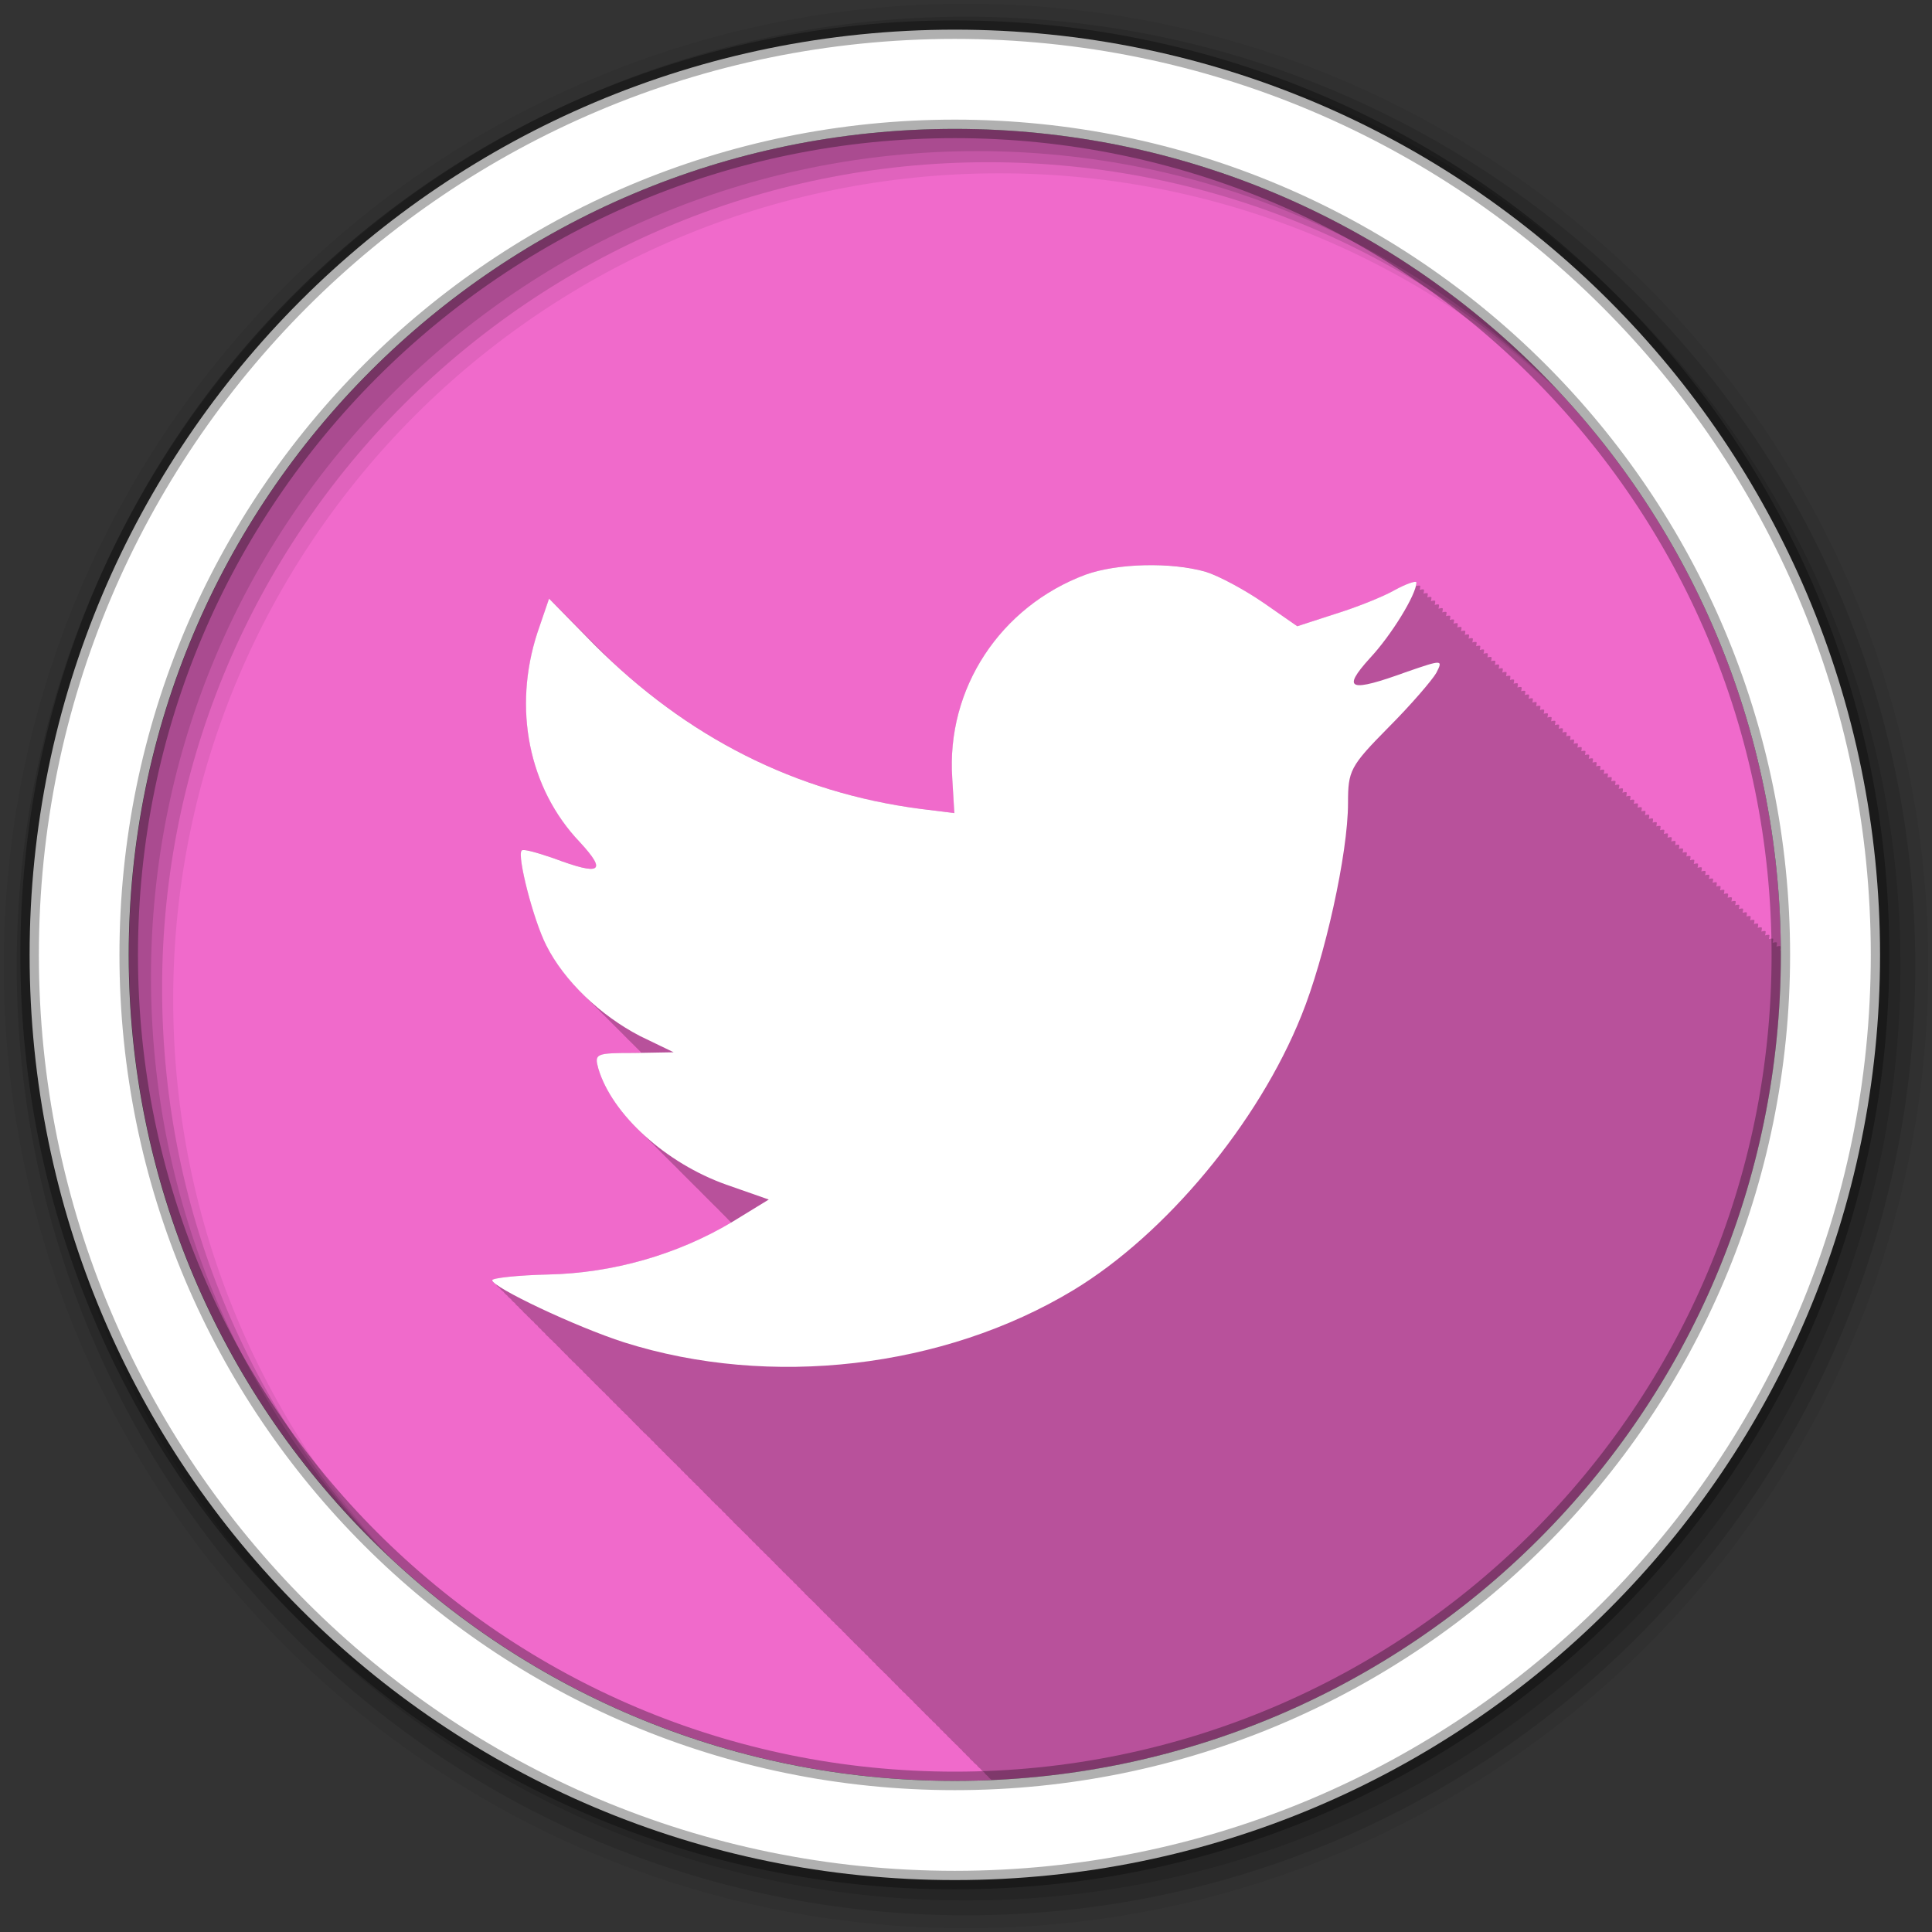 <?xml version="1.0" encoding="UTF-8" standalone="no"?>
<svg xmlns="http://www.w3.org/2000/svg" height="512" viewBox="0 0 512 512" width="512" version="1.1">
 <rect x="0" y="0" width="512" height="512" fill="#333333" stroke="none"/>
 <path id="path4" d="m471.95 253.05c0 120.9-98.01 218.9-218.9 218.9-120.9 0-218.9-98.01-218.9-218.9 0-120.9 98.01-218.9 218.9-218.9 120.9 0 218.9 98.01 218.9 218.9" fill-rule="evenodd" fill="#F06ACB"/>
 <path id="path6" fill-opacity="0.235" d="m305.44 149.75c-0.718-0.004-1.439 0.014-2.156 0.031-5.738 0.142-11.359 1-15.531 2.5-22.678 8.448-36.997 30.19-35.37 54l0.531 9.219-9.06-1.156c-30.874-4.04-58.1-17.1-81.53-38.875-0.118-0.121-0.873-0.873-0.875-0.875-0.549-0.559-1.995-1.995-2-2-0.536-0.546-1.964-1.964-1.969-1.969-0.153-0.156-0.997-0.997-1-1-0.551-0.562-1.995-1.995-2-2-0.549-0.559-1.995-1.995-2-2-0.146-0.149-0.969-1-0.969-1-0.548-0.558-2-2-2-2-0.151-0.153-1-1-1-1l-1-1-1.969-1.969-3.094 9c-6.539 20.05-2.351 41.28 11.25 55.53 7.245 7.854 5.623 8.978-6.906 4.281-4.342-1.484-8.165-2.629-8.531-2.063-1.256 1.323 3.078 18.377 6.531 25.13 2.354 4.697 5.941 9.35 10.25 13.5 0.329 0.331 0.662 0.675 1 1 0.329 0.331 0.662 0.675 1 1 0.329 0.331 0.662 0.675 1 1 0.131 0.138 0.274 0.269 0.406 0.406 0.191 0.189 0.369 0.376 0.563 0.563 0.01 0.011 0.021 0.021 0.031 0.031 0.127 0.134 0.246 0.273 0.375 0.406 0.196 0.194 0.394 0.371 0.594 0.563 0.133 0.141 0.271 0.266 0.406 0.406 0.199 0.197 0.391 0.399 0.594 0.594 0.133 0.141 0.271 0.266 0.406 0.406 0.197 0.195 0.393 0.401 0.594 0.594 0.329 0.331 0.662 0.675 1 1 0.329 0.331 0.662 0.675 1 1 0.131 0.138 0.274 0.269 0.406 0.406 0.324 0.321 0.636 0.654 0.969 0.969 0.005 0.006-0.005 0.026 0 0.031 0.196 0.194 0.394 0.371 0.594 0.563l0.031 0.031c0.127 0.134 0.246 0.273 0.375 0.406 0.194 0.192 0.396 0.372 0.594 0.563 0.133 0.141 0.271 0.266 0.406 0.406 0.199 0.197 0.391 0.399 0.594 0.594 0.329 0.331 0.662 0.675 1 1 0.329 0.331 0.662 0.675 1 1l-1.969 0.094c-10.175 0-10.51 0.184-9.438 4.125 1.652 5.543 5.532 11.22 10.75 16.313 0.327 0.335 0.661 0.67 1 1 0.277 0.284 0.558 0.563 0.844 0.844 0.428 0.443 0.864 0.878 1.313 1.313 0.17 0.173 0.358 0.328 0.531 0.5 0.421 0.438 0.841 0.883 1.281 1.313 0.327 0.335 0.661 0.67 1 1 0.327 0.335 0.661 0.67 1 1 0.277 0.284 0.558 0.563 0.844 0.844 0.428 0.443 0.864 0.878 1.313 1.313 0.17 0.173 0.358 0.328 0.531 0.5 0.421 0.438 0.841 0.883 1.281 1.313 0.327 0.335 0.661 0.67 1 1 0.327 0.335 0.661 0.67 1 1 0.277 0.284 0.558 0.563 0.844 0.844 0.428 0.443 0.864 0.878 1.313 1.313 0.17 0.173 0.358 0.328 0.531 0.5 0.421 0.438 0.841 0.883 1.281 1.313 0.327 0.335 0.661 0.67 1 1 0.327 0.335 0.661 0.67 1 1 0.327 0.335 0.661 0.67 1 1 0.333 0.342 0.686 0.663 1.031 1 0.222 0.227 0.429 0.463 0.656 0.688 0.398 0.414 0.803 0.812 1.219 1.219 0.331 0.341 0.656 0.695 1 1.031 0.215 0.221 0.436 0.437 0.656 0.656-14.475 8.566-31.459 13.374-48.44 13.75-8.161 0.187-14.906 0.964-14.906 1.531 0 0.237 0.382 0.609 1.031 1.094 0.086 0.241 0.424 0.604 1 1.031 0.103 0.242 0.466 0.583 1.031 1 0.118 0.236 0.439 0.576 0.969 0.969 0.096 0.238 0.444 0.556 1 0.969 0.077 0.239 0.42 0.569 1 1 0.08 0.237 0.405 0.579 0.969 1 0.085 0.236 0.441 0.583 1 1 0.087 0.243 0.444 0.598 1.031 1.031 0.118 0.236 0.439 0.576 0.969 0.969 0.096 0.238 0.444 0.556 1 0.969 0.077 0.239 0.42 0.569 1 1 0.076 0.237 0.4 0.575 0.969 1 0.085 0.236 0.441 0.583 1 1 0.086 0.241 0.424 0.604 1 1.031 0.102 0.239 0.445 0.558 1 0.969 0.096 0.238 0.444 0.556 1 0.969 0.077 0.239 0.42 0.569 1 1 0.076 0.237 0.4 0.575 0.969 1 0.085 0.236 0.441 0.583 1 1 0.086 0.241 0.424 0.604 1 1.031 0.103 0.242 0.466 0.583 1.031 1 0.118 0.236 0.439 0.576 0.969 0.969 0.096 0.238 0.444 0.556 1 0.969 0.076 0.237 0.4 0.575 0.969 1 0.076 0.237 0.431 0.575 1 1 0.085 0.236 0.441 0.583 1 1 0.087 0.243 0.444 0.598 1.031 1.031 0.118 0.236 0.439 0.576 0.969 0.969 0.096 0.238 0.444 0.556 1 0.969 0.077 0.239 0.42 0.569 1 1 0.08 0.237 0.405 0.579 0.969 1 0.085 0.236 0.441 0.583 1 1 0.087 0.243 0.444 0.598 1.031 1.031 0.118 0.236 0.439 0.576 0.969 0.969 0.096 0.238 0.444 0.556 1 0.969 0.077 0.239 0.42 0.569 1 1 0.076 0.237 0.4 0.575 0.969 1 0.085 0.236 0.441 0.583 1 1 0.086 0.241 0.424 0.604 1 1.031 0.103 0.242 0.466 0.583 1.031 1 0.117 0.235 0.445 0.549 0.969 0.938 0.077 0.239 0.42 0.569 1 1 0.076 0.237 0.4 0.575 0.969 1 0.076 0.237 0.43 0.575 1 1 0.085 0.236 0.441 0.583 1 1 0.087 0.243 0.444 0.598 1.031 1.031 0.118 0.236 0.439 0.576 0.969 0.969 0.096 0.238 0.444 0.556 1 0.969 0.077 0.239 0.42 0.569 1 1 0.08 0.237 0.405 0.579 0.969 1 0.085 0.236 0.441 0.583 1 1 0.087 0.243 0.444 0.598 1.031 1.031 0.118 0.236 0.439 0.576 0.969 0.969 0.096 0.238 0.444 0.556 1 0.969 0.077 0.239 0.42 0.569 1 1 0.076 0.237 0.399 0.575 0.969 1 0.085 0.236 0.441 0.583 1 1 0.086 0.241 0.424 0.604 1 1.031 0.102 0.239 0.445 0.558 1 0.969 0.096 0.238 0.444 0.556 1 0.969 0.077 0.239 0.42 0.569 1 1 0.076 0.237 0.399 0.575 0.969 1 0.085 0.236 0.441 0.583 1 1 0.086 0.241 0.424 0.604 1 1.031 0.103 0.242 0.466 0.583 1.031 1 0.118 0.236 0.439 0.576 0.969 0.969 0.096 0.238 0.444 0.556 1 0.969 0.076 0.237 0.399 0.575 0.969 1 0.076 0.237 0.431 0.575 1 1 0.085 0.237 0.441 0.583 1 1 0.087 0.243 0.444 0.598 1.031 1.031 0.118 0.236 0.439 0.576 0.969 0.969 0.096 0.238 0.444 0.556 1 0.969 0.077 0.24 0.42 0.569 1 1 0.081 0.237 0.405 0.579 0.969 1 0.085 0.237 0.441 0.583 1 1 0.087 0.243 0.444 0.598 1.031 1.031 0.118 0.236 0.439 0.576 0.969 0.969 0.096 0.238 0.444 0.556 1 0.969 0.077 0.24 0.42 0.569 1 1 0.076 0.237 0.399 0.575 0.969 1 0.085 0.237 0.441 0.583 1 1 0.086 0.241 0.424 0.604 1 1.031 0.103 0.242 0.466 0.583 1.031 1 0.117 0.235 0.445 0.549 0.969 0.938 0.077 0.24 0.42 0.569 1 1 0.076 0.237 0.399 0.575 0.969 1 0.076 0.237 0.431 0.575 1 1 0.085 0.237 0.441 0.583 1 1 0.087 0.243 0.444 0.598 1.031 1.031 0.118 0.236 0.439 0.576 0.969 0.969 0.096 0.238 0.444 0.556 1 0.969 0.077 0.24 0.42 0.569 1 1 0.081 0.237 0.405 0.579 0.969 1 0.085 0.237 0.441 0.583 1 1 0.087 0.243 0.444 0.598 1.031 1.031 0.118 0.236 0.439 0.576 0.969 0.969 0.096 0.238 0.444 0.556 1 0.969 0.077 0.24 0.42 0.569 1 1 0.076 0.237 0.399 0.575 0.969 1 0.085 0.237 0.441 0.583 1 1 0.086 0.241 0.423 0.604 1 1.031 0.102 0.239 0.445 0.558 1 0.969 0.096 0.238 0.444 0.556 1 0.969 0.077 0.24 0.42 0.569 1 1 0.076 0.237 0.399 0.575 0.969 1 0.085 0.237 0.441 0.583 1 1 0.086 0.241 0.423 0.604 1 1.031 0.103 0.242 0.466 0.583 1.031 1 0.118 0.236 0.439 0.576 0.969 0.969 0.096 0.238 0.444 0.556 1 0.969 0.076 0.237 0.399 0.575 0.969 1 0.076 0.237 0.431 0.575 1 1 0.085 0.237 0.441 0.583 1 1 0.087 0.243 0.444 0.598 1.031 1.031 0.118 0.236 0.439 0.576 0.969 0.969 0.096 0.238 0.444 0.556 1 0.969 0.077 0.24 0.42 0.569 1 1 0.081 0.237 0.405 0.579 0.969 1 0.085 0.237 0.441 0.583 1 1 0.087 0.243 0.444 0.598 1.031 1.031 0.118 0.236 0.439 0.576 0.969 0.969 0.096 0.238 0.444 0.556 1 0.969 0.077 0.24 0.42 0.569 1 1 0.076 0.237 0.399 0.575 0.969 1 0.085 0.237 0.441 0.583 1 1 0.086 0.241 0.423 0.604 1 1.031 0.103 0.242 0.466 0.583 1.031 1 0.118 0.236 0.439 0.576 0.969 0.969 0.096 0.238 0.444 0.556 1 0.969 0.077 0.237 0.399 0.575 0.969 1 0.077 0.237 0.431 0.575 1 1 116.36-5.111 209.13-101.03 209.13-218.66 0-0.417 0.002-0.833 0-1.25-0.064 0.015-0.118 0.012-0.188 0.031 0.088-0.364 0.156-0.704 0.156-0.969 0-0.224-0.448-0.229-1.156-0.031 0.088-0.364 0.156-0.704 0.156-0.969 0-0.224-0.449-0.229-1.156-0.031 0.089-0.366 0.156-0.703 0.156-0.969 0-0.224-0.448-0.198-1.156 0 0.094-0.379 0.156-0.726 0.156-1 0-0.224-0.448-0.198-1.156 0 0.094-0.379 0.156-0.726 0.156-1 0-0.227-0.435-0.204-1.156 0 0.094-0.379 0.156-0.695 0.156-0.969 0-0.224-0.417-0.229-1.125-0.031 0.088-0.364 0.156-0.704 0.156-0.969 0-0.224-0.448-0.229-1.156-0.031 0.088-0.364 0.156-0.704 0.156-0.969 0-0.224-0.448-0.229-1.156-0.031 0.088-0.364 0.156-0.704 0.156-0.969 0-0.221-0.433-0.222-1.125-0.031 0.088-0.364 0.125-0.704 0.125-0.969 0-0.224-0.448-0.198-1.156 0 0.094-0.379 0.156-0.726 0.156-1 0-0.224-0.448-0.198-1.156 0 0.094-0.379 0.156-0.726 0.156-1 0-0.224-0.417-0.198-1.125 0 0.088-0.364 0.156-0.704 0.156-0.969 0-0.224-0.448-0.229-1.156-0.031 0.088-0.364 0.156-0.704 0.156-0.969 0-0.224-0.448-0.229-1.156-0.031 0.088-0.364 0.156-0.704 0.156-0.969 0-0.224-0.449-0.229-1.156-0.031 0.089-0.366 0.156-0.703 0.156-0.969 0-0.224-0.448-0.198-1.156 0 0.094-0.379 0.156-0.726 0.156-1 0-0.224-0.448-0.198-1.156 0 0.094-0.379 0.156-0.726 0.156-1 0-0.227-0.435-0.204-1.156 0 0.092-0.375 0.188-0.698 0.188-0.969 0-0.224-0.448-0.229-1.156-0.031 0.088-0.364 0.156-0.704 0.156-0.969 0-0.224-0.448-0.229-1.156-0.031 0.088-0.364 0.156-0.704 0.156-0.969 0-0.224-0.449-0.229-1.156-0.031 0.089-0.366 0.156-0.703 0.156-0.969 0-0.224-0.448-0.198-1.156 0 0.094-0.379 0.156-0.726 0.156-1 0-0.224-0.448-0.198-1.156 0 0.094-0.379 0.156-0.726 0.156-1 0-0.227-0.435-0.204-1.156 0 0.092-0.375 0.156-0.698 0.156-0.969 0-0.224-0.417-0.229-1.125-0.031 0.088-0.364 0.156-0.704 0.156-0.969 0-0.224-0.448-0.229-1.156-0.031 0.088-0.364 0.156-0.704 0.156-0.969 0-0.224-0.448-0.229-1.156-0.031 0.089-0.366 0.156-0.703 0.156-0.969 0-0.222-0.433-0.222-1.125-0.031 0.088-0.364 0.125-0.704 0.125-0.969 0-0.224-0.448-0.198-1.156 0 0.094-0.379 0.156-0.726 0.156-1 0-0.227-0.435-0.204-1.156 0 0.094-0.379 0.156-0.695 0.156-0.969v-0.031c0-0.224-0.417-0.198-1.125 0 0.088-0.364 0.156-0.704 0.156-0.969 0-0.225-0.448-0.229-1.156-0.031 0.088-0.364 0.156-0.704 0.156-0.969 0-0.225-0.448-0.229-1.156-0.031 0.088-0.364 0.156-0.704 0.156-0.969 0-0.222-0.433-0.222-1.125-0.031 0.088-0.364 0.125-0.704 0.125-0.969 0-0.225-0.448-0.198-1.156 0 0.094-0.379 0.156-0.726 0.156-1 0-0.225-0.448-0.198-1.156 0 0.094-0.379 0.156-0.726 0.156-1 0-0.225-0.417-0.198-1.125 0 0.088-0.364 0.156-0.704 0.156-0.969 0-0.225-0.448-0.229-1.156-0.031 0.088-0.364 0.156-0.704 0.156-0.969 0-0.225-0.448-0.229-1.156-0.031 0.088-0.364 0.156-0.704 0.156-0.969 0-0.224-0.449-0.229-1.156-0.031 0.089-0.366 0.156-0.703 0.156-0.969 0-0.225-0.448-0.198-1.156 0 0.094-0.379 0.156-0.726 0.156-1 0-0.225-0.448-0.198-1.156 0 0.094-0.379 0.156-0.726 0.156-1 0-0.227-0.435-0.204-1.156 0 0.092-0.375 0.188-0.698 0.188-0.969 0-0.225-0.448-0.229-1.156-0.031 0.088-0.364 0.156-0.704 0.156-0.969 0-0.225-0.448-0.229-1.156-0.031 0.088-0.364 0.156-0.704 0.156-0.969 0-0.224-0.449-0.229-1.156-0.031 0.089-0.366 0.156-0.703 0.156-0.969 0-0.225-0.448-0.198-1.156 0 0.094-0.379 0.156-0.726 0.156-1 0-0.225-0.448-0.198-1.156 0 0.094-0.379 0.156-0.726 0.156-1 0-0.227-0.435-0.204-1.156 0 0.092-0.375 0.156-0.698 0.156-0.969 0-0.225-0.417-0.229-1.125-0.031 0.088-0.364 0.156-0.704 0.156-0.969 0-0.225-0.448-0.229-1.156-0.031 0.088-0.364 0.156-0.704 0.156-0.969 0-0.225-0.448-0.229-1.156-0.031 0.088-0.364 0.156-0.704 0.156-0.969 0-0.222-0.433-0.222-1.125-0.031 0.088-0.364 0.125-0.704 0.125-0.969 0-0.225-0.448-0.198-1.156 0 0.094-0.379 0.156-0.726 0.156-1 0-0.227-0.435-0.204-1.156 0 0.094-0.379 0.156-0.726 0.156-1 0-0.225-0.417-0.198-1.125 0 0.088-0.364 0.156-0.704 0.156-0.969 0-0.225-0.448-0.229-1.156-0.031 0.088-0.364 0.156-0.704 0.156-0.969 0-0.225-0.448-0.229-1.156-0.031 0.088-0.364 0.156-0.704 0.156-0.969 0-0.224-0.449-0.229-1.156-0.031 0.089-0.366 0.156-0.703 0.156-0.969 0-0.225-0.448-0.198-1.156 0 0.094-0.379 0.156-0.726 0.156-1 0-0.225-0.448-0.198-1.156 0 0.094-0.379 0.156-0.726 0.156-1 0-0.227-0.435-0.204-1.156 0 0.092-0.375 0.188-0.698 0.188-0.969 0-0.225-0.448-0.229-1.156-0.031 0.088-0.364 0.156-0.704 0.156-0.969 0-0.225-0.448-0.229-1.156-0.031 0.088-0.364 0.156-0.704 0.156-0.969 0-0.224-0.449-0.229-1.156-0.031 0.089-0.366 0.156-0.703 0.156-0.969 0-0.225-0.448-0.198-1.156 0 0.094-0.379 0.156-0.726 0.156-1 0-0.225-0.448-0.198-1.156 0 0.094-0.379 0.156-0.726 0.156-1 0-0.227-0.435-0.204-1.156 0 0.092-0.375 0.156-0.698 0.156-0.969 0-0.225-0.417-0.229-1.125-0.031 0.088-0.364 0.156-0.704 0.156-0.969 0-0.225-0.448-0.229-1.156-0.031 0.088-0.364 0.156-0.704 0.156-0.969 0-0.225-0.448-0.229-1.156-0.031 0.089-0.366 0.156-0.703 0.156-0.969 0-0.222-0.433-0.222-1.125-0.031 0.088-0.364 0.125-0.704 0.125-0.969 0-0.225-0.448-0.198-1.156 0 0.094-0.379 0.156-0.726 0.156-1 0-0.227-0.435-0.204-1.156 0 0.094-0.379 0.156-0.695 0.156-0.969 0-0.225-0.417-0.229-1.125-0.031 0.088-0.364 0.156-0.704 0.156-0.969 0-0.225-0.448-0.229-1.156-0.031 0.088-0.364 0.156-0.704 0.156-0.969 0-0.225-0.448-0.229-1.156-0.031 0.088-0.364 0.156-0.704 0.156-0.969 0-0.222-0.433-0.222-1.125-0.031 0.088-0.364 0.125-0.704 0.125-0.969 0-0.225-0.448-0.198-1.156 0 0.094-0.379 0.156-0.726 0.156-1 0-0.225-0.448-0.198-1.156 0 0.094-0.379 0.156-0.726 0.156-1 0-0.225-0.417-0.198-1.125 0 0.088-0.364 0.156-0.704 0.156-0.969 0-0.225-0.448-0.229-1.156-0.031 0.088-0.364 0.156-0.704 0.156-0.969 0-0.225-0.448-0.229-1.156-0.031 0.088-0.364 0.156-0.704 0.156-0.969 0-0.224-0.449-0.229-1.156-0.031 0.089-0.366 0.156-0.703 0.156-0.969 0-0.225-0.448-0.198-1.156 0 0.094-0.379 0.156-0.726 0.156-1 0-0.225-0.448-0.198-1.156 0 0.094-0.379 0.156-0.726 0.156-1 0-0.227-0.435-0.204-1.156 0 0.092-0.375 0.188-0.698 0.188-0.969 0-0.225-0.448-0.229-1.156-0.031 0.088-0.364 0.156-0.704 0.156-0.969 0-0.225-0.448-0.229-1.156-0.031 0.088-0.364 0.156-0.704 0.156-0.969 0-0.225-0.449-0.229-1.156-0.031 0.089-0.366 0.156-0.703 0.156-0.969 0-0.225-0.448-0.198-1.156 0 0.094-0.379 0.156-0.726 0.156-1 0-0.225-0.448-0.198-1.156 0 0.094-0.379 0.156-0.726 0.156-1 0-0.227-0.435-0.204-1.156 0 0.092-0.375 0.156-0.698 0.156-0.969 0-0.225-0.417-0.229-1.125-0.031 0.088-0.364 0.156-0.704 0.156-0.969 0-0.225-0.448-0.229-1.156-0.031 0.088-0.364 0.156-0.704 0.156-0.969 0-0.225-0.448-0.229-1.156-0.031 0.088-0.364 0.156-0.704 0.156-0.969 0-0.222-0.433-0.222-1.125-0.031 0.088-0.364 0.125-0.704 0.125-0.969 0-0.567-2.726 0.362-5.813 2.063-3.27 1.862-10.497 4.702-15.938 6.375l-9.813 3.188-8.906-6.188c-4.891-3.374-11.771-7.148-15.406-8.281-4.051-1.145-9.04-1.722-14.06-1.75"/>
 <g id="g8" fill-rule="evenodd">
  <path id="path10" fill-opacity="0.067" d="m256 1c-140.83 0-255 114.17-255 255s114.17 255 255 255 255-114.17 255-255-114.17-255-255-255m8.827 44.931c120.9 0 218.9 98 218.9 218.9s-98 218.9-218.9 218.9-218.93-98-218.93-218.9 98.03-218.9 218.93-218.9"/>
  <g id="g12" fill-opacity="0.129">
   <path id="path14" d="m256 4.433c-138.94 0-251.57 112.63-251.57 251.57s112.63 251.57 251.57 251.57 251.57-112.63 251.57-251.57-112.63-251.57-251.57-251.57m5.885 38.556c120.9 0 218.9 98 218.9 218.9s-98 218.9-218.9 218.9-218.93-98-218.93-218.9 98.03-218.9 218.93-218.9"/>
   <path id="path16" d="m256 8.356c-136.77 0-247.64 110.87-247.64 247.64s110.87 247.64 247.64 247.64 247.64-110.87 247.64-247.64-110.87-247.64-247.64-247.64m2.942 31.691c120.9 0 218.9 98 218.9 218.9s-98 218.9-218.9 218.9-218.93-98-218.93-218.9 98.03-218.9 218.93-218.9"/>
  </g>
  <path id="path18" d="m253.04 7.859c-135.42 0-245.19 109.78-245.19 245.19 0 135.42 109.78 245.19 245.19 245.19 135.42 0 245.19-109.78 245.19-245.19 0-135.42-109.78-245.19-245.19-245.19zm0 26.297c120.9 0 218.9 98 218.9 218.9s-98 218.9-218.9 218.9-218.93-98-218.93-218.9 98.03-218.9 218.93-218.9z" stroke-opacity="0.31" stroke="#000" stroke-width="4.904" fill="#fff"/>
 </g>
 <path id="path66" fill="#fff" d="m287.75 152.27c-22.678 8.448-37.01 30.2-35.39 54.01l0.55 9.204-9.08-1.134c-33.01-4.319-61.86-18.948-86.34-43.51l-11.98-12.2-3.086 9.02c-6.539 20.05-2.354 41.27 11.247 55.52 7.245 7.854 5.624 8.988-6.905 4.292-4.342-1.484-8.161-2.618-8.527-2.051-1.256 1.323 3.086 18.381 6.539 25.13 4.708 9.393 14.334 18.57 24.848 24.02l8.893 4.292-10.515 0.188c-10.175 0-10.515 0.188-9.442 4.13 3.636 12.2 17.969 25.13 33.925 30.77l11.247 3.941-9.782 5.992c-14.517 8.637-31.571 13.496-48.625 13.873-8.161 0.187-14.883 0.945-14.883 1.512 0 1.862 22.13 12.362 35.02 16.492 38.633 12.2 84.54 6.937 119.01-13.873 24.482-14.818 48.991-44.27 60.42-72.77 6.173-15.196 12.346-42.943 12.346-56.28 0-8.61 0.523-9.744 10.698-20.05 5.99-5.992 11.613-12.578 12.686-14.44 1.831-3.563 1.648-3.563-7.611-0.378-15.432 5.614-17.603 4.885-9.966-3.563 5.624-5.992 12.32-16.869 12.32-20.05 0-0.567-2.72 0.351-5.807 2.051-3.27 1.862-10.515 4.697-15.955 6.37l-9.809 3.185-8.893-6.181c-4.891-3.374-11.77-7.126-15.406-8.26-9.259-2.618-23.41-2.24-31.754 0.756"/>
</svg>
